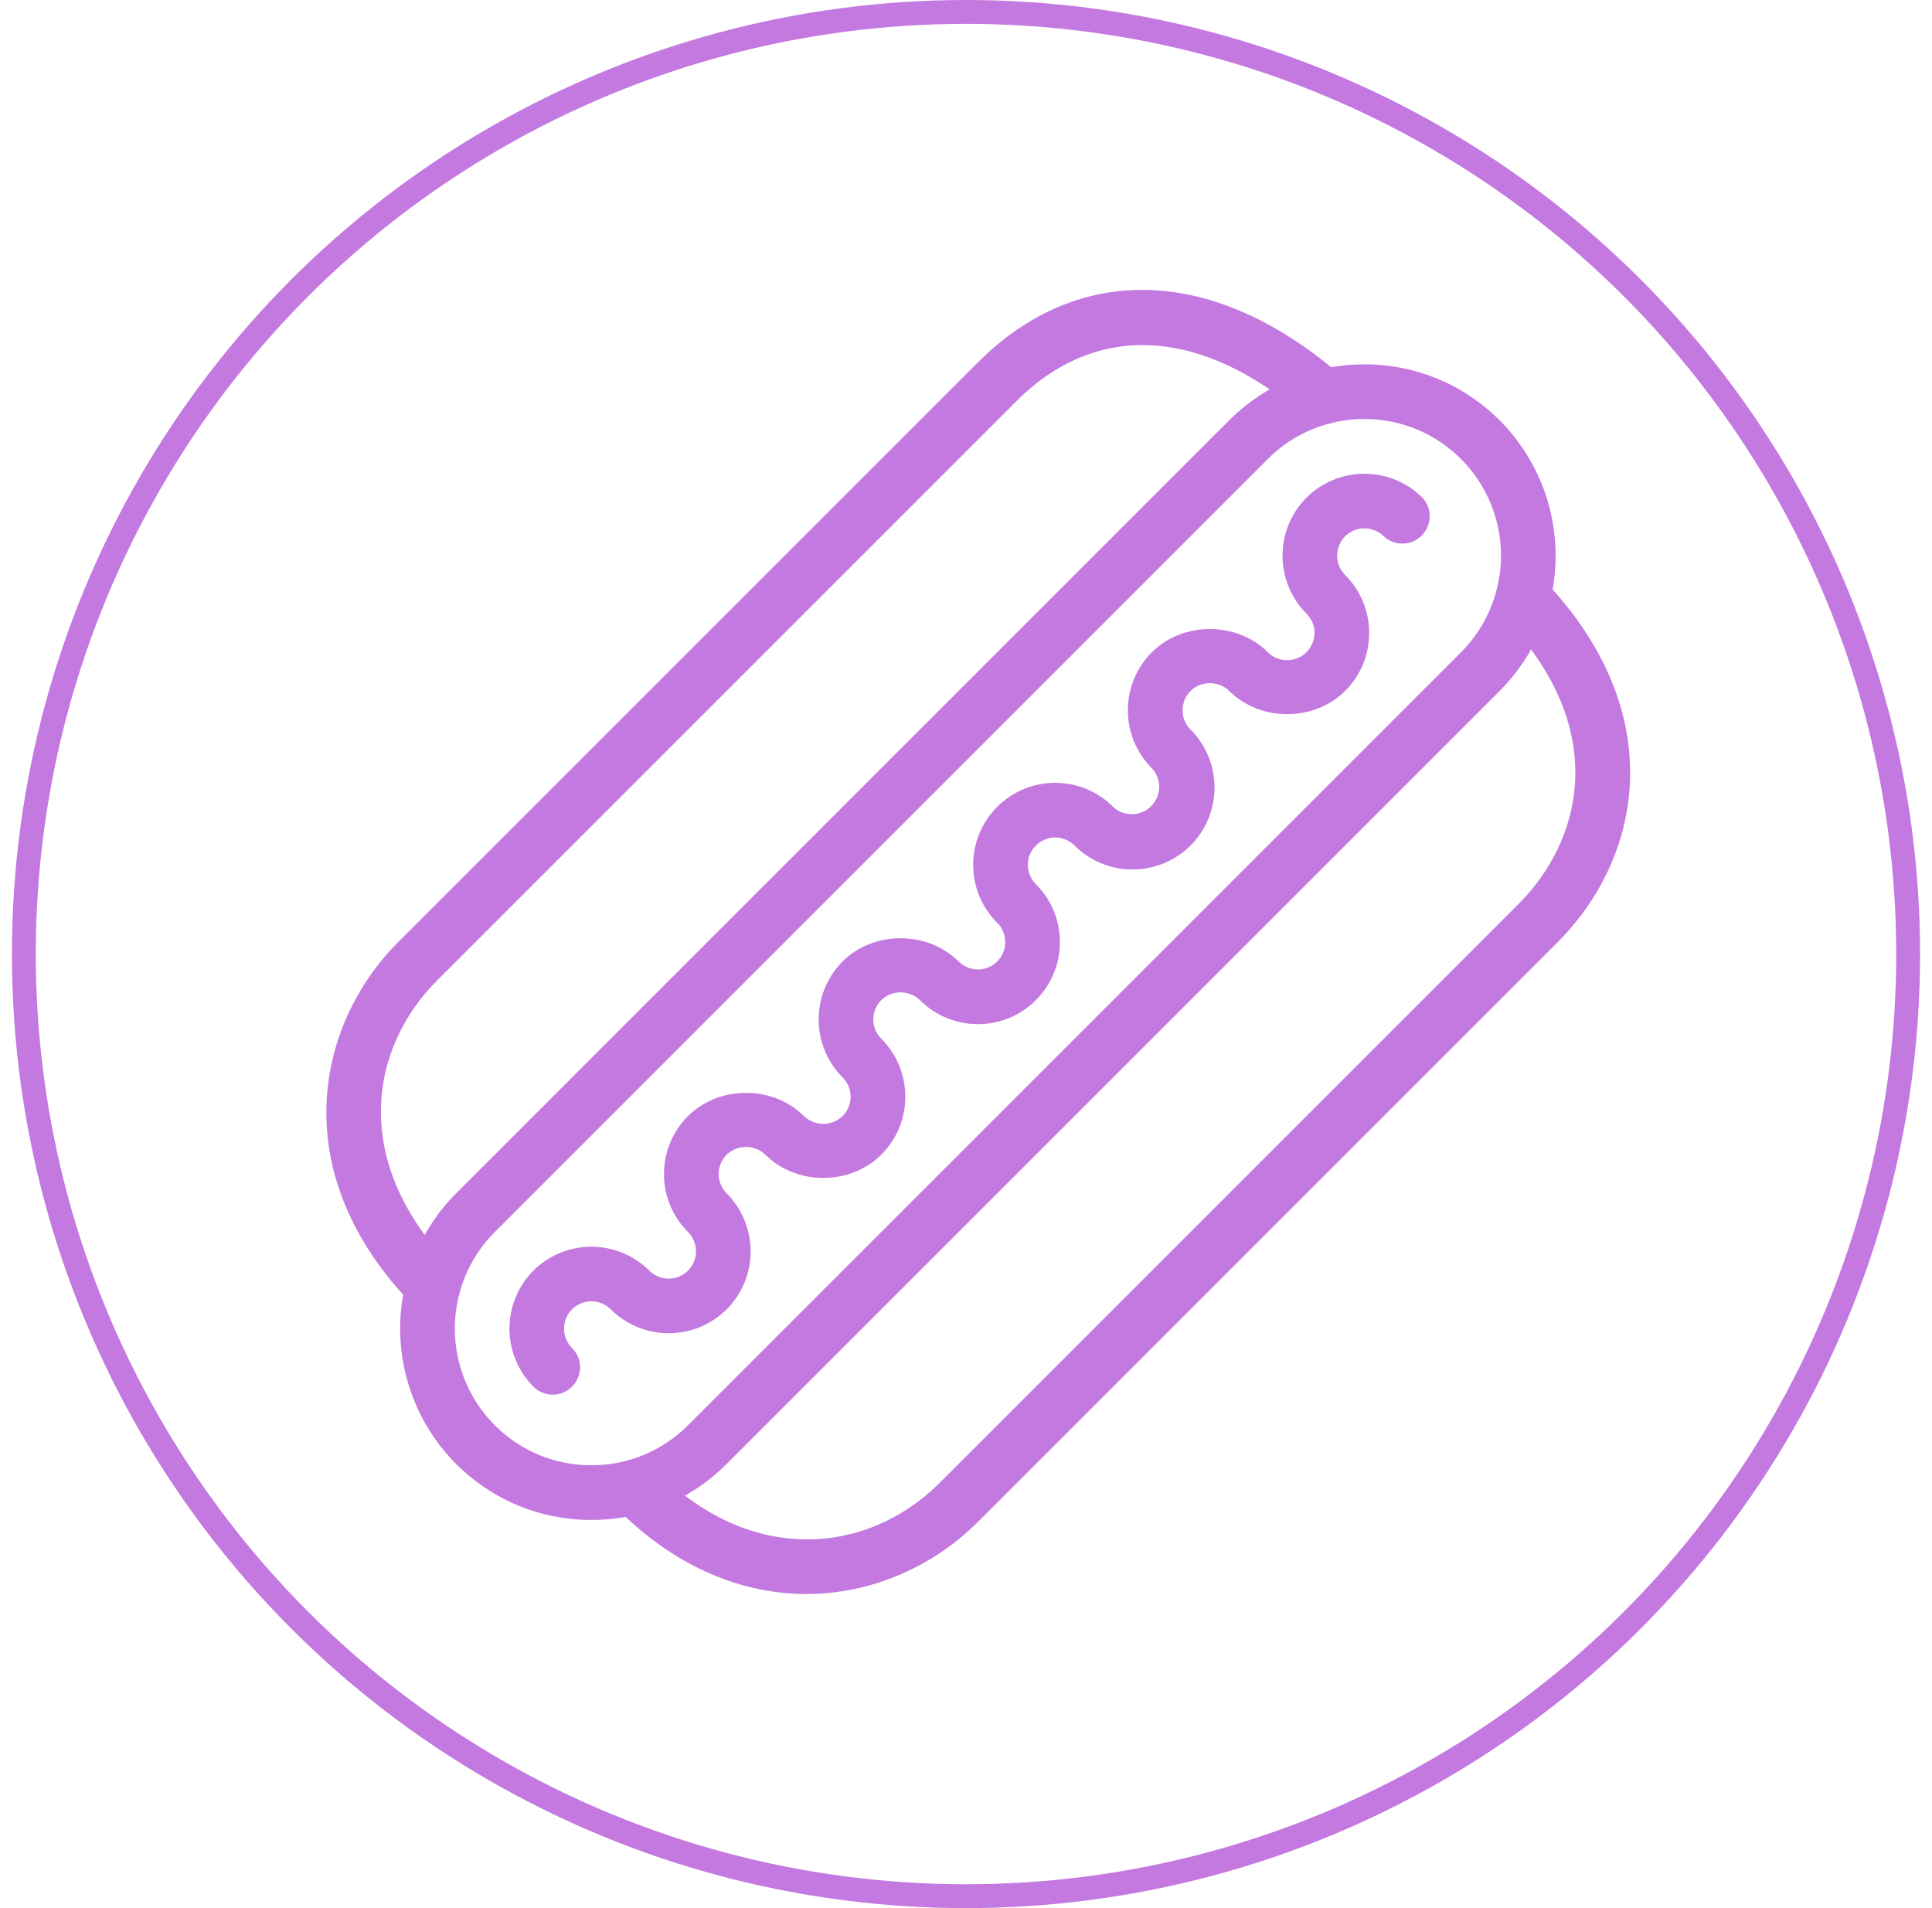 <svg width="81" height="80" viewBox="0 0 81 80" fill="none" xmlns="http://www.w3.org/2000/svg">
<circle cx="40.5" cy="40" r="39.5" stroke="#C379E0"/>
<g clip-path="url(#clip0_376_1742)">
<path d="M23.173 58.473C23.023 58.473 22.873 58.443 22.734 58.386C22.595 58.328 22.468 58.243 22.362 58.136C21.72 57.49 21.359 56.616 21.359 55.705C21.359 54.794 21.72 53.92 22.362 53.274C23.008 52.631 23.883 52.271 24.794 52.271C25.705 52.271 26.579 52.632 27.225 53.275C27.672 53.722 28.399 53.721 28.846 53.274C29.061 53.059 29.181 52.767 29.18 52.464C29.18 52.16 29.06 51.869 28.845 51.654C28.525 51.335 28.271 50.956 28.098 50.539C27.925 50.122 27.837 49.674 27.838 49.222C27.838 48.303 28.196 47.441 28.846 46.792C30.141 45.496 32.408 45.495 33.706 46.793C33.924 47.002 34.214 47.118 34.516 47.118C34.818 47.118 35.108 47.002 35.326 46.793C35.541 46.578 35.662 46.287 35.662 45.983C35.662 45.679 35.541 45.388 35.326 45.173C34.683 44.527 34.322 43.653 34.322 42.742C34.322 41.831 34.683 40.957 35.326 40.311C36.623 39.013 38.889 39.012 40.188 40.31C40.294 40.417 40.421 40.501 40.56 40.559C40.699 40.616 40.849 40.646 40.999 40.646C41.15 40.646 41.299 40.617 41.438 40.559C41.577 40.502 41.703 40.417 41.809 40.31C41.916 40.204 42.001 40.078 42.059 39.939C42.116 39.8 42.145 39.651 42.145 39.5C42.145 39.349 42.116 39.2 42.058 39.061C42.001 38.922 41.916 38.796 41.809 38.69C41.489 38.371 41.234 37.992 41.061 37.575C40.888 37.157 40.8 36.709 40.801 36.257C40.801 35.34 41.16 34.477 41.809 33.829C42.128 33.509 42.506 33.255 42.924 33.082C43.341 32.91 43.788 32.821 44.239 32.822H44.242C44.693 32.821 45.141 32.91 45.558 33.083C45.975 33.257 46.353 33.511 46.671 33.832C46.889 34.033 47.176 34.142 47.473 34.136C47.77 34.131 48.053 34.01 48.263 33.8C48.473 33.59 48.593 33.307 48.599 33.01C48.604 32.713 48.494 32.426 48.292 32.208C47.972 31.89 47.718 31.511 47.546 31.094C47.373 30.676 47.285 30.229 47.286 29.778C47.286 28.86 47.644 27.996 48.294 27.347C49.591 26.049 51.855 26.048 53.154 27.346C53.315 27.506 53.519 27.614 53.741 27.658C53.963 27.702 54.193 27.679 54.402 27.593C54.611 27.506 54.79 27.36 54.916 27.172C55.042 26.984 55.11 26.763 55.111 26.537C55.112 26.387 55.082 26.238 55.025 26.099C54.967 25.961 54.882 25.835 54.776 25.729C54.132 25.084 53.771 24.209 53.77 23.298C53.77 22.386 54.131 21.511 54.774 20.865C55.42 20.222 56.295 19.861 57.206 19.862C58.117 19.862 58.992 20.223 59.637 20.866C59.838 21.084 59.947 21.371 59.941 21.668C59.935 21.964 59.815 22.246 59.605 22.456C59.395 22.665 59.113 22.785 58.817 22.791C58.52 22.797 58.233 22.688 58.016 22.487C57.909 22.38 57.783 22.296 57.644 22.238C57.505 22.18 57.355 22.151 57.205 22.151C57.054 22.151 56.905 22.18 56.766 22.238C56.626 22.296 56.5 22.38 56.393 22.487C56.18 22.703 56.06 22.994 56.06 23.298C56.061 23.602 56.181 23.894 56.396 24.109C57.043 24.755 57.402 25.617 57.403 26.536C57.403 27.454 57.045 28.318 56.396 28.968C55.097 30.266 52.833 30.266 51.535 28.968C51.103 28.537 50.348 28.532 49.915 28.968C49.808 29.074 49.723 29.2 49.666 29.339C49.608 29.478 49.579 29.627 49.579 29.778C49.578 29.928 49.608 30.077 49.665 30.216C49.723 30.355 49.807 30.481 49.914 30.587C50.558 31.232 50.919 32.106 50.919 33.018C50.919 33.93 50.558 34.804 49.914 35.45C49.269 36.093 48.395 36.455 47.483 36.455C46.572 36.456 45.698 36.095 45.052 35.452C44.946 35.345 44.82 35.26 44.681 35.202C44.542 35.144 44.392 35.114 44.242 35.114C44.091 35.113 43.941 35.143 43.801 35.201C43.662 35.259 43.536 35.344 43.429 35.451C43.323 35.556 43.238 35.682 43.18 35.821C43.123 35.959 43.093 36.108 43.094 36.258C43.093 36.409 43.123 36.558 43.18 36.697C43.238 36.836 43.322 36.962 43.429 37.069C44.079 37.718 44.437 38.582 44.437 39.5C44.437 40.419 44.079 41.283 43.429 41.931C43.111 42.251 42.733 42.505 42.316 42.678C41.899 42.85 41.452 42.939 41 42.938C40.549 42.939 40.1 42.85 39.683 42.677C39.266 42.505 38.887 42.251 38.569 41.93C38.351 41.722 38.06 41.605 37.759 41.605C37.457 41.605 37.167 41.722 36.949 41.93C36.502 42.377 36.502 43.105 36.949 43.552C37.597 44.2 37.955 45.064 37.955 45.982C37.955 46.9 37.597 47.764 36.947 48.412C35.65 49.711 33.385 49.711 32.087 48.412C31.869 48.204 31.578 48.087 31.277 48.087C30.975 48.087 30.685 48.204 30.467 48.412C30.36 48.518 30.275 48.644 30.217 48.783C30.159 48.922 30.129 49.071 30.13 49.221C30.129 49.372 30.159 49.521 30.216 49.66C30.274 49.799 30.359 49.925 30.465 50.031C31.109 50.677 31.47 51.551 31.47 52.463C31.471 53.374 31.11 54.248 30.467 54.894C29.821 55.537 28.947 55.897 28.036 55.898C27.125 55.898 26.251 55.538 25.605 54.895C25.498 54.789 25.372 54.705 25.233 54.647C25.094 54.589 24.945 54.56 24.794 54.56C24.644 54.56 24.494 54.589 24.355 54.647C24.216 54.705 24.09 54.789 23.983 54.895C23.877 55.002 23.793 55.128 23.735 55.267C23.677 55.407 23.648 55.556 23.648 55.706C23.648 55.857 23.677 56.006 23.735 56.145C23.793 56.284 23.877 56.41 23.983 56.517C24.144 56.677 24.253 56.881 24.297 57.103C24.341 57.326 24.319 57.556 24.232 57.765C24.145 57.975 23.998 58.154 23.81 58.279C23.622 58.405 23.4 58.473 23.173 58.473Z" fill="#C379E0"/>
<path d="M24.794 63.726C23.741 63.729 22.697 63.523 21.723 63.12C20.75 62.717 19.866 62.124 19.122 61.377C17.621 59.872 16.777 57.833 16.777 55.706C16.777 53.58 17.621 51.54 19.122 50.035L51.531 17.625C53.046 16.11 55.06 15.276 57.203 15.276C59.346 15.276 61.36 16.11 62.875 17.625C64.377 19.13 65.22 21.17 65.22 23.296C65.22 25.423 64.377 27.462 62.875 28.968L30.466 61.377C29.723 62.124 28.839 62.717 27.866 63.12C26.892 63.523 25.848 63.729 24.794 63.726ZM57.203 17.568C56.45 17.566 55.705 17.713 55.009 18.001C54.314 18.289 53.682 18.712 53.151 19.245L20.743 51.654C19.67 52.729 19.068 54.186 19.068 55.705C19.068 57.224 19.67 58.681 20.743 59.756C21.824 60.838 23.264 61.434 24.794 61.434C26.325 61.434 27.763 60.838 28.846 59.756L61.255 27.347C62.328 26.272 62.93 24.815 62.93 23.296C62.93 21.777 62.328 20.32 61.255 19.245C60.724 18.712 60.092 18.289 59.397 18.001C58.702 17.713 57.956 17.566 57.203 17.568Z" fill="#C379E0"/>
<path d="M33.822 66.83H33.76C30.863 66.811 28.098 65.536 25.765 63.142L27.407 61.542C29.302 63.488 31.504 64.524 33.775 64.539C35.844 64.567 37.872 63.695 39.379 62.188L63.685 37.881C66.252 35.314 67.619 30.622 63.022 25.85L64.672 24.26C70.052 29.845 68.867 35.939 65.305 39.501L40.999 63.808C39.076 65.73 36.464 66.83 33.822 66.83ZM18.152 55.084C18 55.085 17.849 55.054 17.708 54.995C17.567 54.936 17.44 54.849 17.333 54.74C11.938 49.225 13.221 42.973 16.693 39.501L41 15.193C45.249 10.946 50.952 11.161 56.254 15.772C56.367 15.871 56.46 15.991 56.528 16.126C56.595 16.26 56.635 16.407 56.645 16.557C56.656 16.707 56.637 16.858 56.589 17.001C56.541 17.143 56.466 17.275 56.367 17.389C56.268 17.503 56.148 17.596 56.014 17.663C55.879 17.73 55.732 17.77 55.582 17.78C55.432 17.791 55.281 17.772 55.139 17.724C54.996 17.676 54.864 17.601 54.75 17.502C50.394 13.713 45.972 13.463 42.62 16.814L18.313 41.121C15.521 43.914 14.643 48.71 18.971 53.137C19.128 53.298 19.235 53.502 19.278 53.724C19.32 53.945 19.296 54.174 19.209 54.382C19.121 54.59 18.974 54.768 18.787 54.893C18.599 55.018 18.378 55.084 18.152 55.084Z" fill="#C379E0"/>
</g>
<defs>
<clipPath id="clip0_376_1742">
<rect width="55" height="55" fill="white" transform="translate(13.5 12)"/>
</clipPath>
</defs>
</svg>

